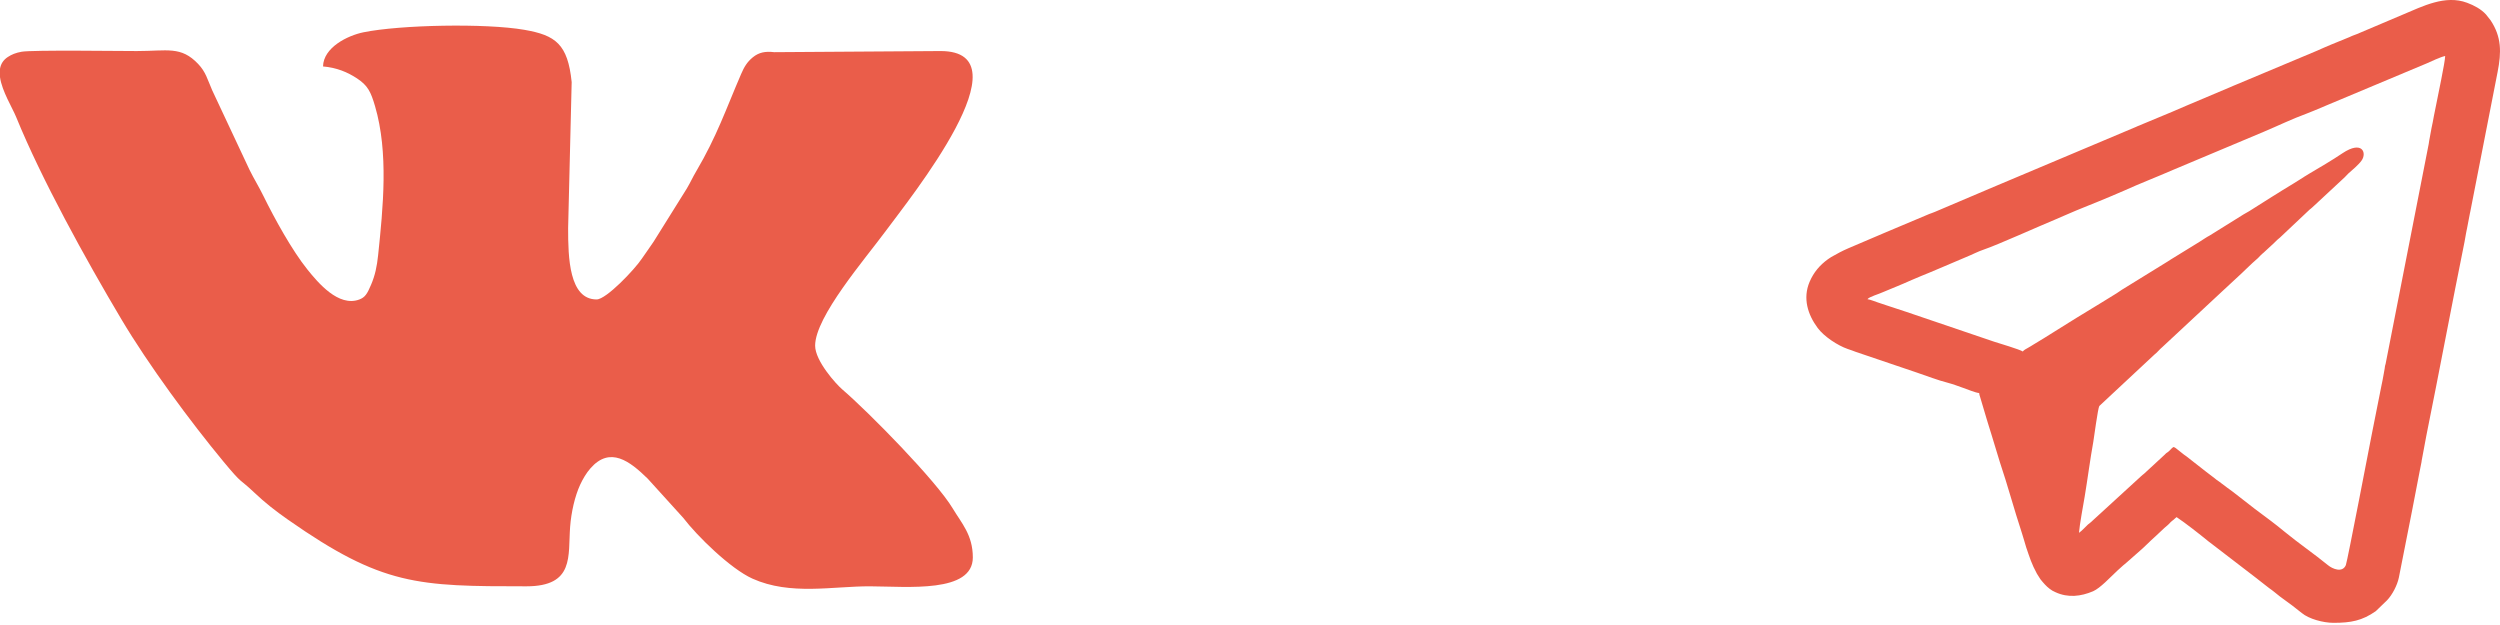 <svg width="76" height="19" viewBox="0 0 76 19" fill="none" xmlns="http://www.w3.org/2000/svg">
<path fill-rule="evenodd" clip-rule="evenodd" d="M66.069 13.59C66.003 13.635 65.967 13.698 65.898 13.746C65.877 13.761 65.871 13.761 65.85 13.779C65.838 13.788 65.82 13.809 65.808 13.821L65.178 14.403C65.139 14.436 65.127 14.439 65.088 14.478L63.564 15.873C63.528 15.909 63.513 15.912 63.474 15.945C63.381 16.029 63.303 16.128 63.201 16.198C63.222 15.936 63.33 15.357 63.375 15.093C63.462 14.571 63.543 13.944 63.636 13.434C63.657 13.314 63.774 12.42 63.819 12.342L65.493 10.781C65.571 10.724 65.652 10.619 65.736 10.55L67.518 8.891C67.536 8.876 67.548 8.864 67.56 8.852L68.149 8.306C68.26 8.192 68.365 8.105 68.476 7.994L68.641 7.847C68.698 7.79 68.746 7.733 68.809 7.685L69.046 7.466C69.139 7.388 69.211 7.298 69.31 7.223L70.213 6.371C70.252 6.338 70.264 6.335 70.303 6.296L71.221 5.443C71.254 5.416 71.275 5.392 71.305 5.362C71.335 5.332 71.353 5.308 71.386 5.278C71.509 5.167 71.698 5.014 71.791 4.882C71.959 4.651 71.815 4.255 71.209 4.66C70.903 4.867 70.51 5.098 70.183 5.29L70.072 5.359C70.069 5.359 70.063 5.362 70.06 5.365C70.039 5.377 70.039 5.38 70.021 5.392C69.922 5.455 69.811 5.524 69.709 5.587C69.601 5.65 69.502 5.71 69.394 5.779C69.286 5.852 69.175 5.912 69.07 5.981L68.377 6.419C68.344 6.44 68.326 6.446 68.293 6.467C68.257 6.485 68.242 6.494 68.209 6.515L67.179 7.157C67.065 7.217 66.975 7.283 66.864 7.352L65.991 7.889C65.961 7.91 65.949 7.919 65.913 7.94L64.503 8.81C64.446 8.849 64.401 8.882 64.347 8.915L63.909 9.185C63.882 9.203 63.891 9.197 63.87 9.209L63.117 9.668C62.678 9.935 62.252 10.217 61.811 10.478C61.745 10.517 61.715 10.541 61.646 10.577C61.592 10.607 61.526 10.64 61.493 10.685C61.391 10.619 60.779 10.439 60.614 10.385L57.947 9.479C57.743 9.41 57.559 9.35 57.355 9.284L57.085 9.194C57.013 9.17 56.848 9.104 56.77 9.095C56.827 9.02 57.121 8.939 57.233 8.885L57.86 8.624C58.04 8.546 58.22 8.465 58.397 8.393C58.586 8.315 58.769 8.243 58.952 8.162L59.771 7.814C59.951 7.742 60.128 7.646 60.317 7.583C60.704 7.454 62.06 6.845 62.492 6.668C62.58 6.632 62.672 6.593 62.769 6.548C63.222 6.347 63.69 6.173 64.146 5.978L64.56 5.801C65.058 5.575 65.568 5.38 66.069 5.161L68.818 4.006C69.259 3.82 69.67 3.619 70.12 3.454L70.33 3.37C70.378 3.349 70.414 3.334 70.468 3.313C70.567 3.274 70.654 3.232 70.744 3.196L73.772 1.927C73.931 1.858 74.174 1.738 74.333 1.702C74.333 1.882 74.102 2.953 74.063 3.166C74.039 3.292 74.015 3.406 73.991 3.523C73.967 3.643 73.949 3.769 73.919 3.889L73.847 4.282C73.844 4.318 73.838 4.351 73.832 4.381L72.523 11.06C72.517 11.088 72.511 11.105 72.505 11.123C72.502 11.136 72.499 11.178 72.493 11.21L72.466 11.361C72.448 11.49 72.418 11.604 72.394 11.733C72.298 12.213 72.202 12.711 72.103 13.197C72.07 13.362 71.359 17.068 71.314 17.179C71.209 17.425 70.906 17.293 70.771 17.182C70.342 16.831 69.877 16.515 69.448 16.162C69.16 15.921 68.848 15.696 68.548 15.471C68.344 15.318 67.858 14.925 67.704 14.823L67.461 14.64C67.458 14.637 67.455 14.634 67.452 14.634L67.383 14.586C67.359 14.565 67.347 14.556 67.32 14.535C67.23 14.469 67.155 14.406 67.068 14.343L66.462 13.869C66.438 13.851 66.417 13.839 66.393 13.821L66.147 13.626C66.114 13.602 66.114 13.599 66.069 13.59ZM60.167 11.949C60.17 12 60.179 12.012 60.191 12.054L60.398 12.75C60.443 12.885 60.482 13.038 60.53 13.176L60.794 14.043C61.037 14.763 61.229 15.489 61.466 16.206C61.517 16.354 61.547 16.488 61.595 16.636C61.703 16.951 61.763 17.149 61.922 17.44L62.03 17.611C62.12 17.722 62.201 17.818 62.312 17.902C62.379 17.95 62.406 17.968 62.489 18.004C62.867 18.178 63.258 18.133 63.63 17.974C63.849 17.878 64.146 17.554 64.368 17.347L64.548 17.185C64.584 17.152 64.602 17.146 64.638 17.11C64.656 17.095 64.662 17.089 64.683 17.071L64.698 17.056C64.701 17.056 64.704 17.05 64.707 17.05L65.013 16.78C65.193 16.63 65.355 16.453 65.532 16.299C65.655 16.192 65.763 16.072 65.892 15.969C65.928 15.939 65.949 15.915 65.982 15.879C66.021 15.84 66.03 15.837 66.072 15.804C66.111 15.774 66.126 15.75 66.168 15.72C66.453 15.912 66.855 16.227 67.146 16.465C67.2 16.509 67.245 16.534 67.296 16.579L68.566 17.554C68.614 17.596 68.656 17.62 68.704 17.662L68.842 17.77C68.896 17.809 68.938 17.842 68.989 17.884C69.037 17.92 69.085 17.95 69.13 17.989C69.364 18.19 69.628 18.352 69.865 18.55L69.976 18.637C70.189 18.814 70.621 18.934 70.939 18.934C71.467 18.934 71.806 18.871 72.223 18.58L72.565 18.25C72.727 18.082 72.877 17.791 72.925 17.56L73.331 15.504C73.409 15.111 73.478 14.733 73.556 14.337C73.577 14.235 73.592 14.142 73.613 14.049C73.625 13.986 73.616 13.998 73.634 13.923L73.763 13.233C74.156 11.286 74.528 9.296 74.921 7.355C74.939 7.259 74.96 7.148 74.969 7.085C74.978 7.025 74.99 6.989 74.996 6.953L75.089 6.467C75.092 6.464 75.092 6.461 75.092 6.458L75.926 2.194C76.046 1.588 76.049 1.12 75.713 0.616L75.575 0.441C75.425 0.276 75.215 0.165 74.999 0.084C74.333 -0.165 73.649 0.192 73.046 0.444L71.65 1.036C71.602 1.057 71.581 1.063 71.53 1.081C71.494 1.093 71.464 1.111 71.428 1.126L70.87 1.354C70.723 1.414 70.585 1.477 70.435 1.543L68.01 2.56C67.936 2.593 67.858 2.62 67.791 2.653L66.477 3.208C66.327 3.274 66.183 3.331 66.03 3.4L65.151 3.766C65.103 3.784 65.1 3.79 65.046 3.811C64.992 3.829 64.98 3.838 64.932 3.859L60.455 5.746C60.41 5.767 60.389 5.776 60.341 5.795L58.823 6.44C58.79 6.455 58.754 6.467 58.715 6.482C58.685 6.491 58.679 6.494 58.655 6.503L57.722 6.896C57.572 6.959 57.434 7.019 57.281 7.082L56.191 7.547C56.002 7.628 55.843 7.715 55.669 7.814L55.57 7.88C55.321 8.06 55.135 8.279 55.012 8.567C54.799 9.068 54.955 9.563 55.258 9.971C55.45 10.229 55.861 10.502 56.173 10.61C56.266 10.643 56.329 10.661 56.416 10.697L58.277 11.328C58.589 11.433 58.898 11.556 59.216 11.637C59.366 11.676 59.531 11.739 59.684 11.793C59.798 11.832 60.056 11.94 60.167 11.949Z" fill="#EA5D4A"/>
<path fill-rule="evenodd" clip-rule="evenodd" d="M9.82 2.02C10.236 2.055 10.566 2.195 10.85 2.381C11.183 2.6 11.273 2.792 11.401 3.227C11.816 4.64 11.646 6.312 11.495 7.757C11.459 8.101 11.402 8.371 11.282 8.653C11.162 8.938 11.096 9.041 10.92 9.106C10.29 9.339 9.668 8.595 9.339 8.185C8.878 7.609 8.355 6.662 8.01 5.961C7.859 5.654 7.73 5.455 7.585 5.162L6.45 2.743C6.305 2.412 6.258 2.19 6.024 1.944C5.5 1.393 5.091 1.552 4.159 1.552C3.702 1.552 0.979 1.515 0.656 1.573C0.479 1.605 0.354 1.656 0.237 1.733C0.096 1.826 0.024 1.949 0 2.091V2.346C0.06 2.774 0.377 3.276 0.495 3.567C1.26 5.442 2.6 7.873 3.686 9.699C4.509 11.084 5.783 12.814 6.798 14.038C7.399 14.762 7.256 14.524 7.726 14.97C8.057 15.284 8.374 15.532 8.756 15.799C11.623 17.807 12.694 17.824 16 17.824C17.473 17.824 17.264 16.9 17.332 16.013C17.366 15.568 17.475 15.088 17.635 14.74C17.721 14.555 17.824 14.38 17.949 14.238C18.545 13.556 19.145 14.017 19.691 14.552L20.77 15.742C21.191 16.294 22.204 17.288 22.874 17.59C24.028 18.11 25.324 17.818 26.455 17.824C27.595 17.83 29.574 18.035 29.574 16.946C29.574 16.26 29.228 15.901 28.964 15.458C28.464 14.619 26.397 12.516 25.605 11.838C25.415 11.675 24.78 10.972 24.78 10.508C24.78 9.627 26.298 7.875 26.934 7.012C27.661 6.024 31.273 1.552 28.592 1.552L23.534 1.586C23.266 1.554 23.072 1.591 22.887 1.741C22.708 1.887 22.62 2.041 22.528 2.255C22.066 3.326 21.793 4.141 21.166 5.206C21.049 5.403 20.996 5.535 20.878 5.733L19.87 7.347C19.75 7.531 19.64 7.671 19.513 7.862C19.294 8.192 18.43 9.103 18.137 9.103C17.302 9.103 17.27 7.832 17.271 6.937L17.379 2.496C17.261 1.34 16.889 1.072 15.944 0.907C14.768 0.702 12.162 0.754 11.048 0.982C10.568 1.08 9.832 1.442 9.82 2.02Z" fill="#EA5D4A"/>
</svg>
